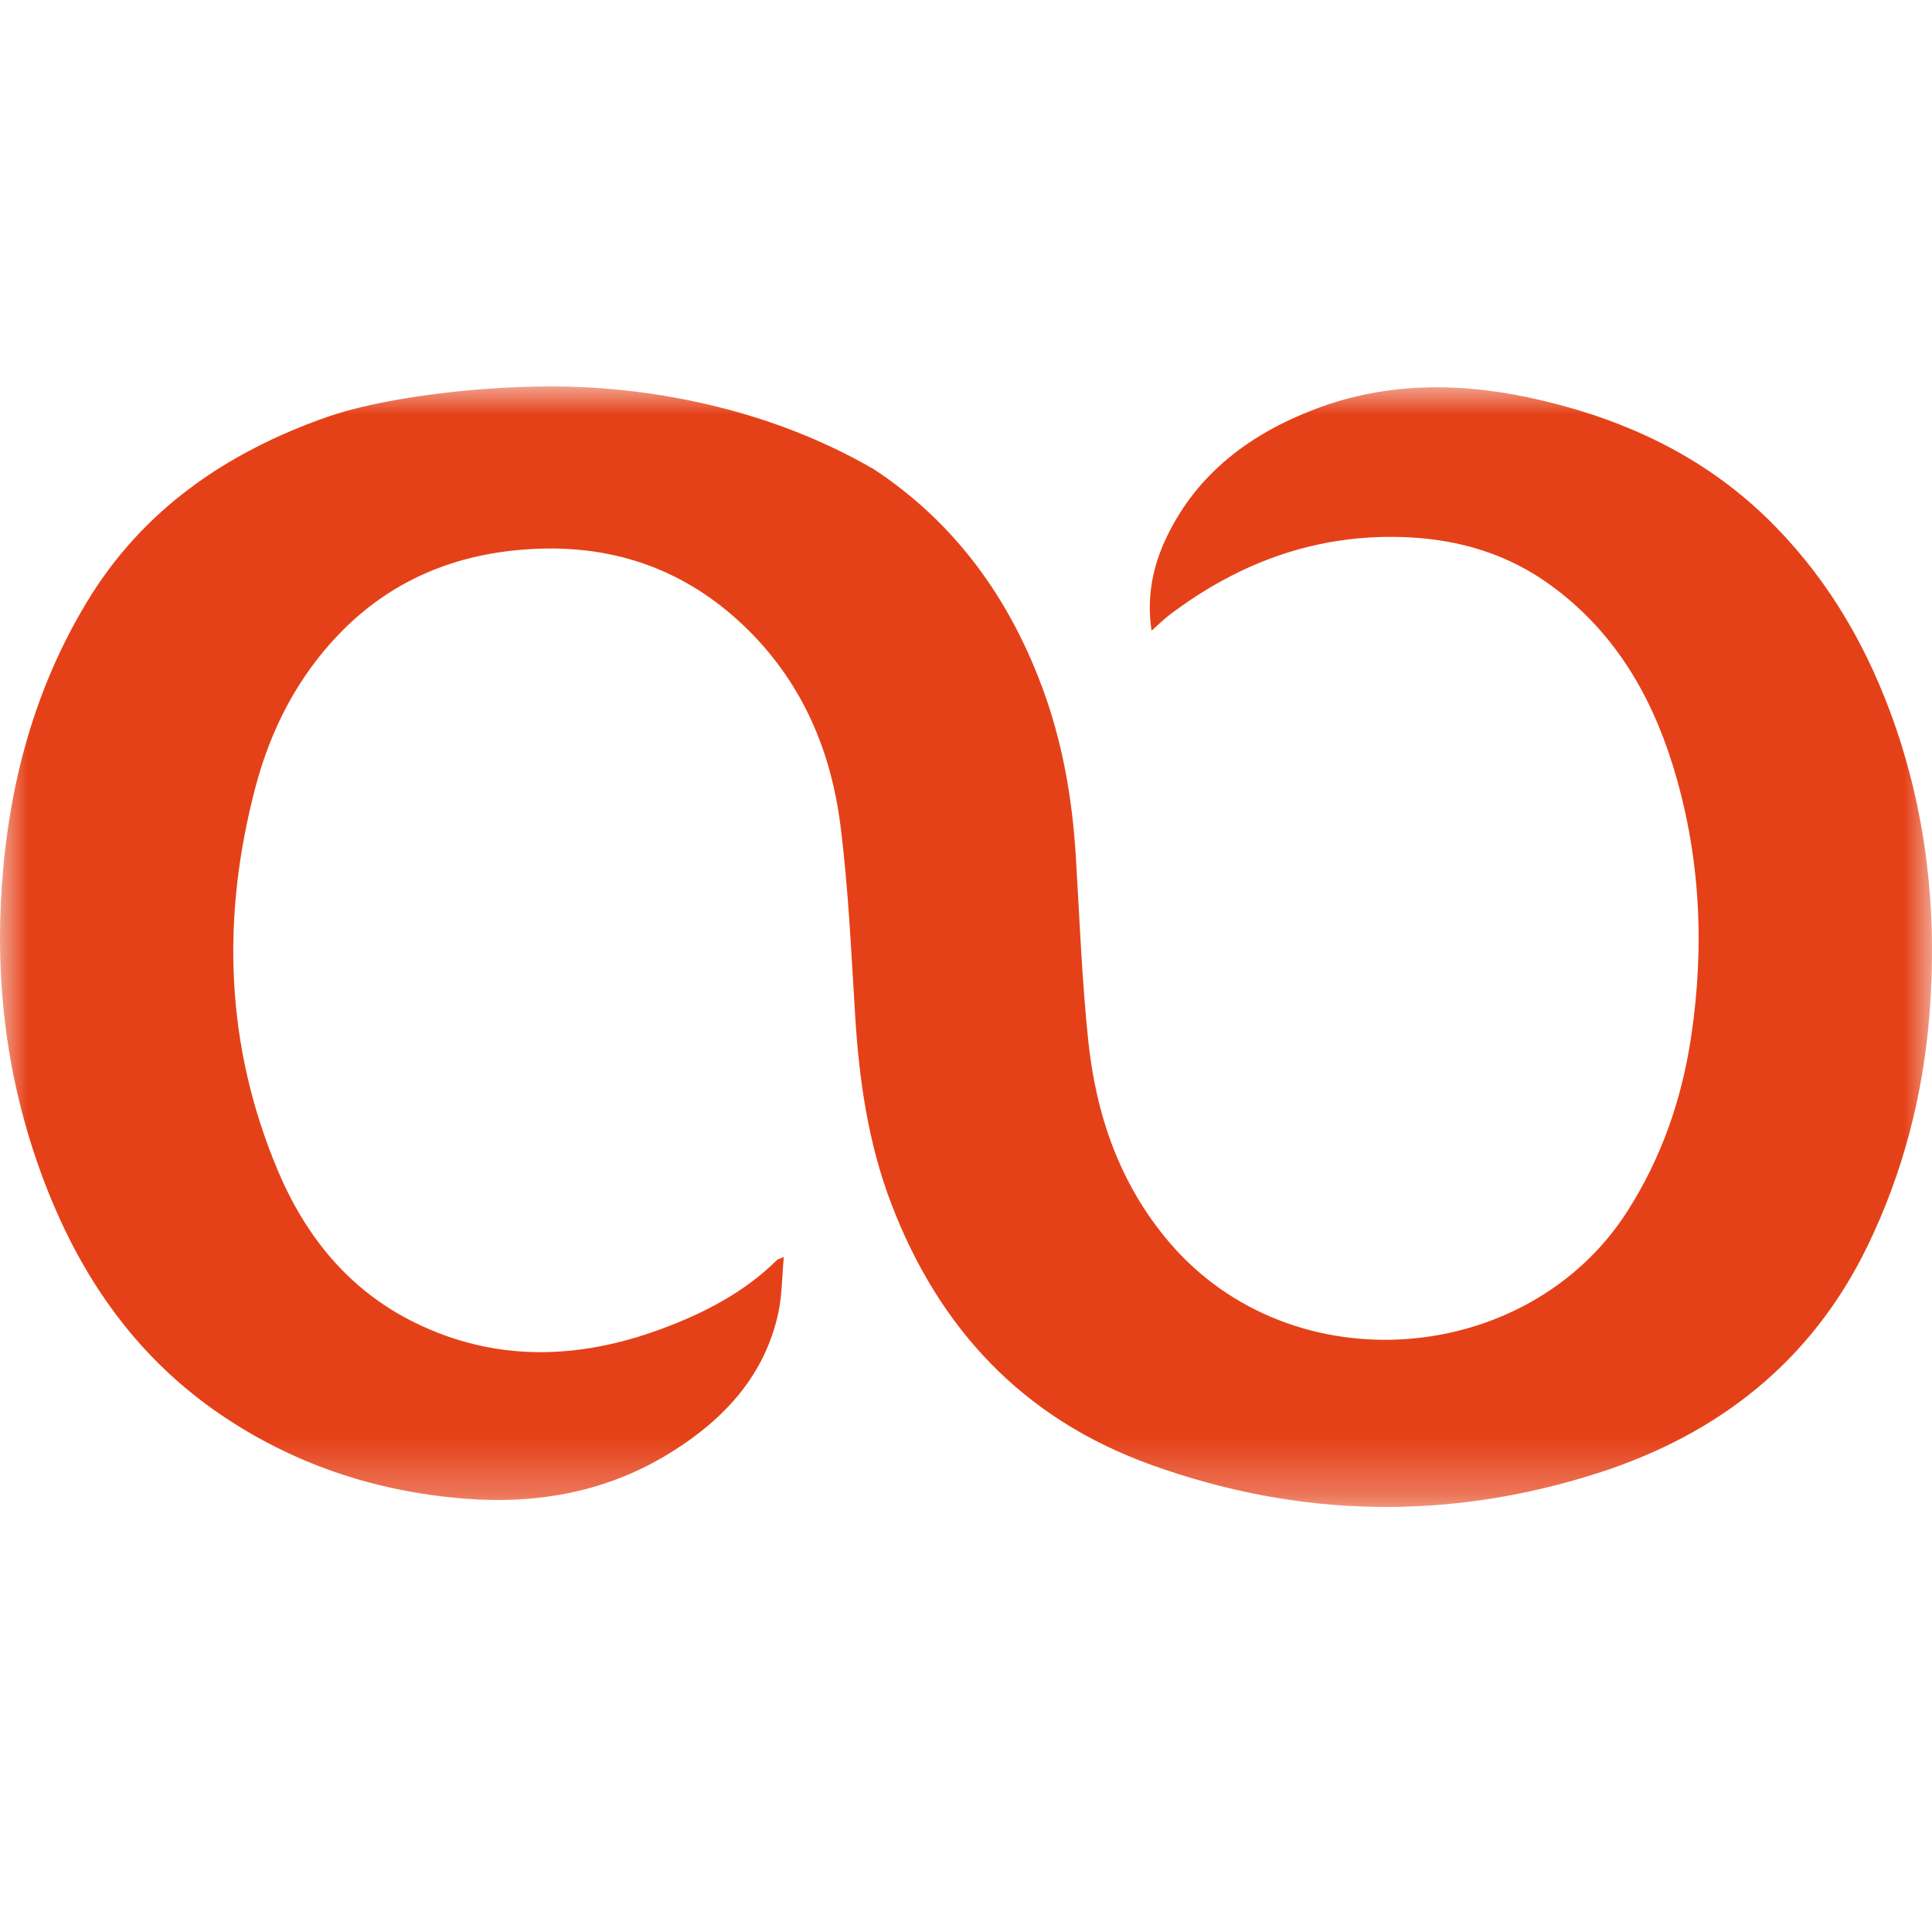 <?xml version="1.0" encoding="UTF-8"?>
<svg width="34px" height="34px" viewBox="0 0 34 34" version="1.1" xmlns="http://www.w3.org/2000/svg" xmlns:xlink="http://www.w3.org/1999/xlink">
    <title>CDDD5059-BF6E-41E4-8843-492194AF953A</title>
    <defs>
        <polygon id="path-1" points="1.60440792e-16 0 34 0 34 19.72 1.60440792e-16 19.72"></polygon>
    </defs>
    <g id="Home-Page" stroke="none" stroke-width="1" fill="none" fill-rule="evenodd">
        <g id="Home-Page---Desktop" transform="translate(-1085, -4077)">
            <g id="UI-Elements/Footer/Default---Desktop" transform="translate(0, 3859)">
                <g id="Group-18" transform="translate(1085, 218)">
                    <g id="Icons/Moonsite-Logo" transform="translate(0, 0)">
                        <g id="logo-only" transform="translate(0, 6.8)">
                            <mask id="mask-2" fill="white">
                                <use xlink:href="#path-1"></use>
                            </mask>
                            <g id="Clip-2"></g>
                            <path d="M15.384,1.461 C16.809,2.404 17.749,3.713 18.335,5.279 C18.697,6.247 18.871,7.251 18.933,8.277 C18.998,9.353 19.039,10.432 19.15,11.503 C19.286,12.808 19.696,14.024 20.572,15.056 C22.736,17.604 26.897,17.242 28.637,14.519 C29.244,13.57 29.599,12.536 29.762,11.44 C30.003,9.824 29.922,8.221 29.433,6.652 C29.038,5.388 28.382,4.287 27.27,3.485 C26.526,2.949 25.683,2.697 24.77,2.655 C23.193,2.582 21.812,3.09 20.579,4.023 C20.476,4.102 20.384,4.195 20.265,4.299 C20.176,3.7 20.287,3.157 20.536,2.641 C21.07,1.535 21.993,0.841 23.129,0.405 C24.448,-0.101 25.803,-0.072 27.157,0.252 C28.639,0.605 29.975,1.238 31.073,2.297 C32.083,3.272 32.784,4.435 33.265,5.73 C33.907,7.463 34.101,9.252 33.953,11.082 C33.838,12.491 33.488,13.839 32.869,15.12 C31.891,17.14 30.264,18.436 28.118,19.124 C25.485,19.968 22.852,19.913 20.254,18.977 C17.989,18.161 16.521,16.568 15.686,14.386 C15.281,13.326 15.122,12.224 15.051,11.102 C14.98,9.972 14.932,8.838 14.789,7.716 C14.625,6.431 14.136,5.259 13.191,4.311 C12.191,3.308 10.967,2.815 9.53,2.855 C8.141,2.895 6.93,3.357 5.966,4.359 C5.227,5.128 4.76,6.048 4.494,7.059 C3.892,9.344 3.963,11.603 4.89,13.801 C5.375,14.951 6.136,15.902 7.292,16.472 C8.709,17.171 10.172,17.129 11.632,16.59 C12.387,16.311 13.095,15.946 13.672,15.376 C13.685,15.363 13.708,15.359 13.794,15.32 C13.761,15.673 13.764,15.996 13.697,16.304 C13.462,17.394 12.761,18.161 11.83,18.746 C10.716,19.445 9.485,19.678 8.177,19.574 C6.584,19.447 5.121,18.953 3.82,18.051 C2.303,16.998 1.342,15.538 0.725,13.851 C0.123,12.206 -0.09,10.506 0.034,8.765 C0.159,7 0.603,5.328 1.529,3.794 C2.508,2.173 3.982,1.158 5.768,0.534 C6.592,0.245 8.177,-2.20213156e-05 9.716,-2.20213156e-05 C11.255,-2.20213156e-05 13.421,0.32 15.384,1.461" id="Fill-1" fill="#E54118" mask="url(#mask-2)"></path>
                        </g>
                    </g>
                </g>
            </g>
        </g>
    </g>
</svg>